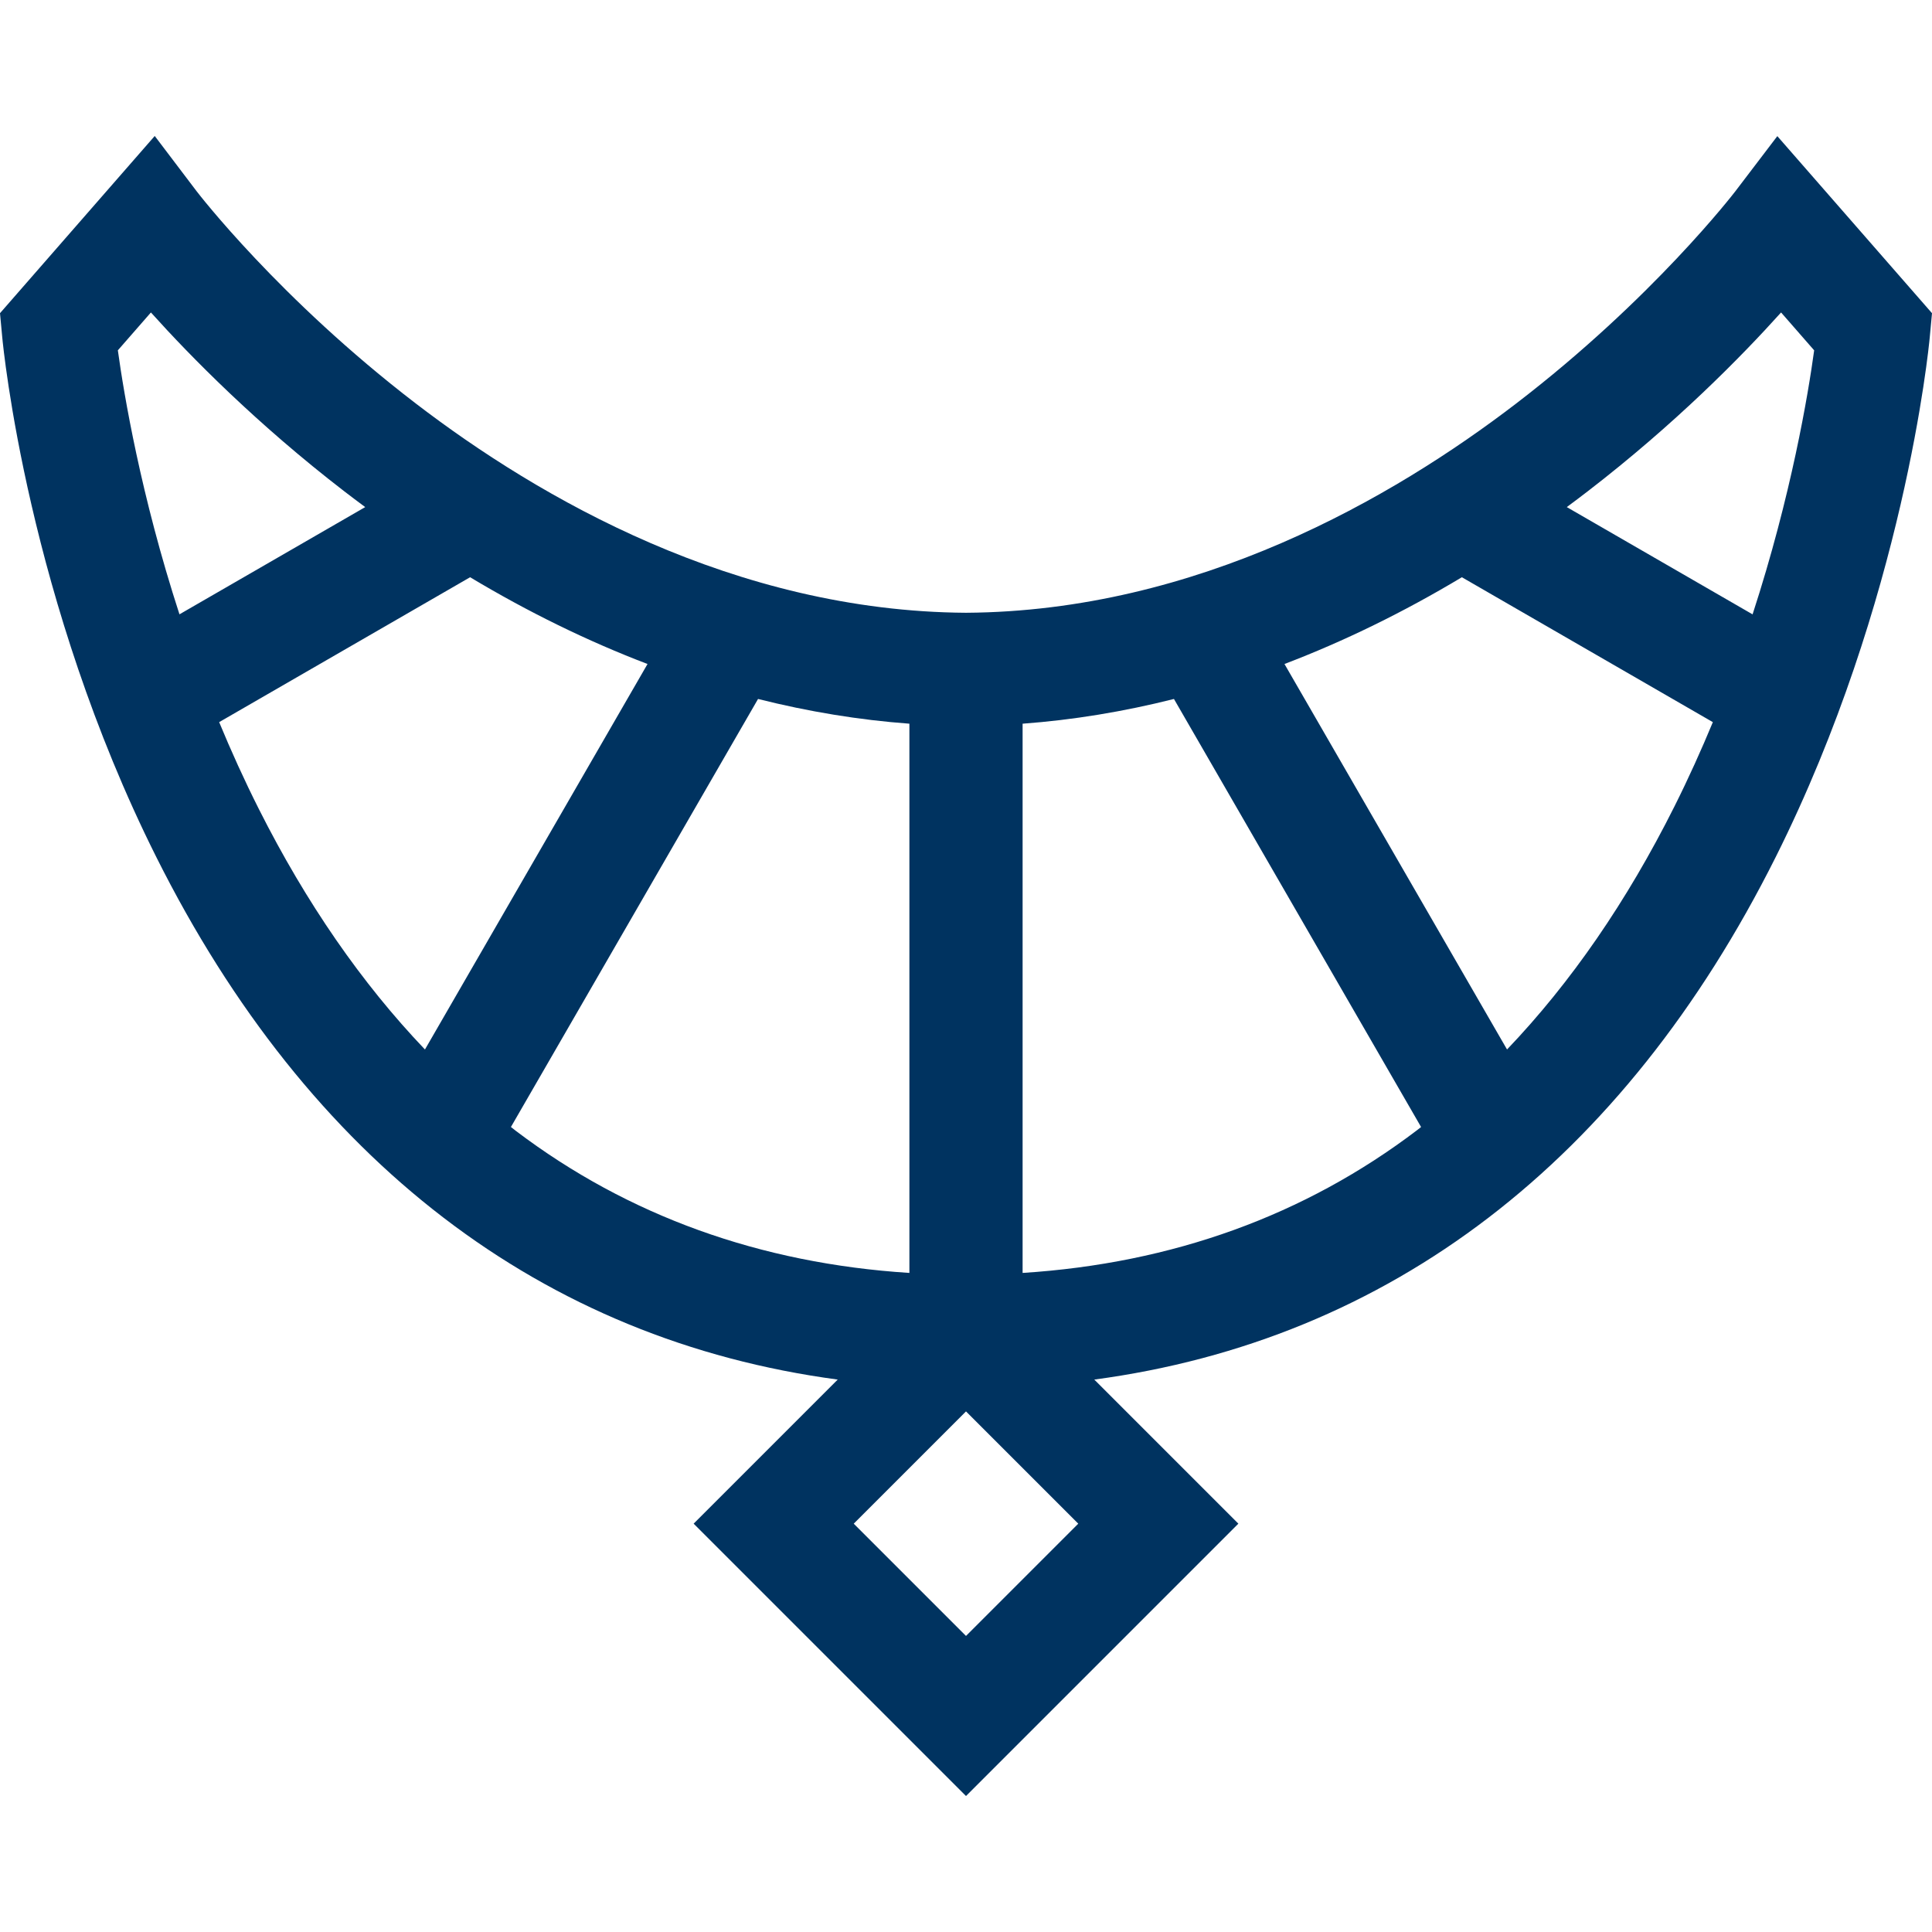 <svg width="438" height="438" viewBox="0 0 438 438" fill="none" xmlns="http://www.w3.org/2000/svg">
<path d="M402.934 30.862L393.405 43.38C393.222 43.62 374.728 67.719 343.741 91.471C315.735 112.938 271.364 138.589 219 138.92C166.636 138.589 122.265 112.938 94.259 91.471C63.272 67.719 44.779 43.62 44.603 43.391L35.08 30.826L0 71.003L0.511 76.484C0.736 78.894 6.341 136.185 35.436 194.305C69.984 263.32 123.02 303.813 189.918 312.761L157.253 345.427L219 407.174L280.747 345.427L248.082 312.761C314.981 303.813 368.016 263.32 402.564 194.305C431.659 136.186 437.264 78.895 437.489 76.484L438 71.003L402.934 30.862ZM26.719 79.42L34.214 70.838C43.282 80.922 58.219 96.106 78.039 111.375C79.62 112.592 81.207 113.784 82.796 114.962L40.687 139.273C31.897 112.222 28.09 89.362 26.719 79.42ZM58.698 183.441C55.376 176.847 52.386 170.238 49.685 163.713L106.58 130.864C119.799 138.789 133.246 145.363 146.799 150.534L96.34 237.93C82.009 222.926 69.402 204.69 58.698 183.441ZM117.033 256.442C116.628 256.136 116.233 255.811 115.83 255.5L171.855 158.461C183.297 161.342 194.758 163.225 206.167 164.067V288.583C172.356 286.426 142.419 275.646 117.033 256.442ZM219 370.88L193.547 345.427L219 319.975L244.453 345.427L219 370.88ZM321.265 256.216C295.813 275.562 265.775 286.417 231.832 288.583V164.068C243.241 163.226 254.703 161.343 266.145 158.462L322.171 255.503C321.867 255.738 321.569 255.984 321.265 256.216ZM379.614 182.816C368.844 204.334 356.129 222.776 341.657 237.927L291.201 150.534C304.754 145.363 318.2 138.789 331.419 130.864L388.317 163.715C385.7 170.029 382.814 176.424 379.614 182.816ZM397.324 139.28L355.203 114.961C356.793 113.784 358.379 112.591 359.96 111.374C379.781 96.105 394.718 80.921 403.785 70.837L411.286 79.426C409.924 89.364 406.136 112.194 397.324 139.28Z" fill="#003360"/>
</svg>
